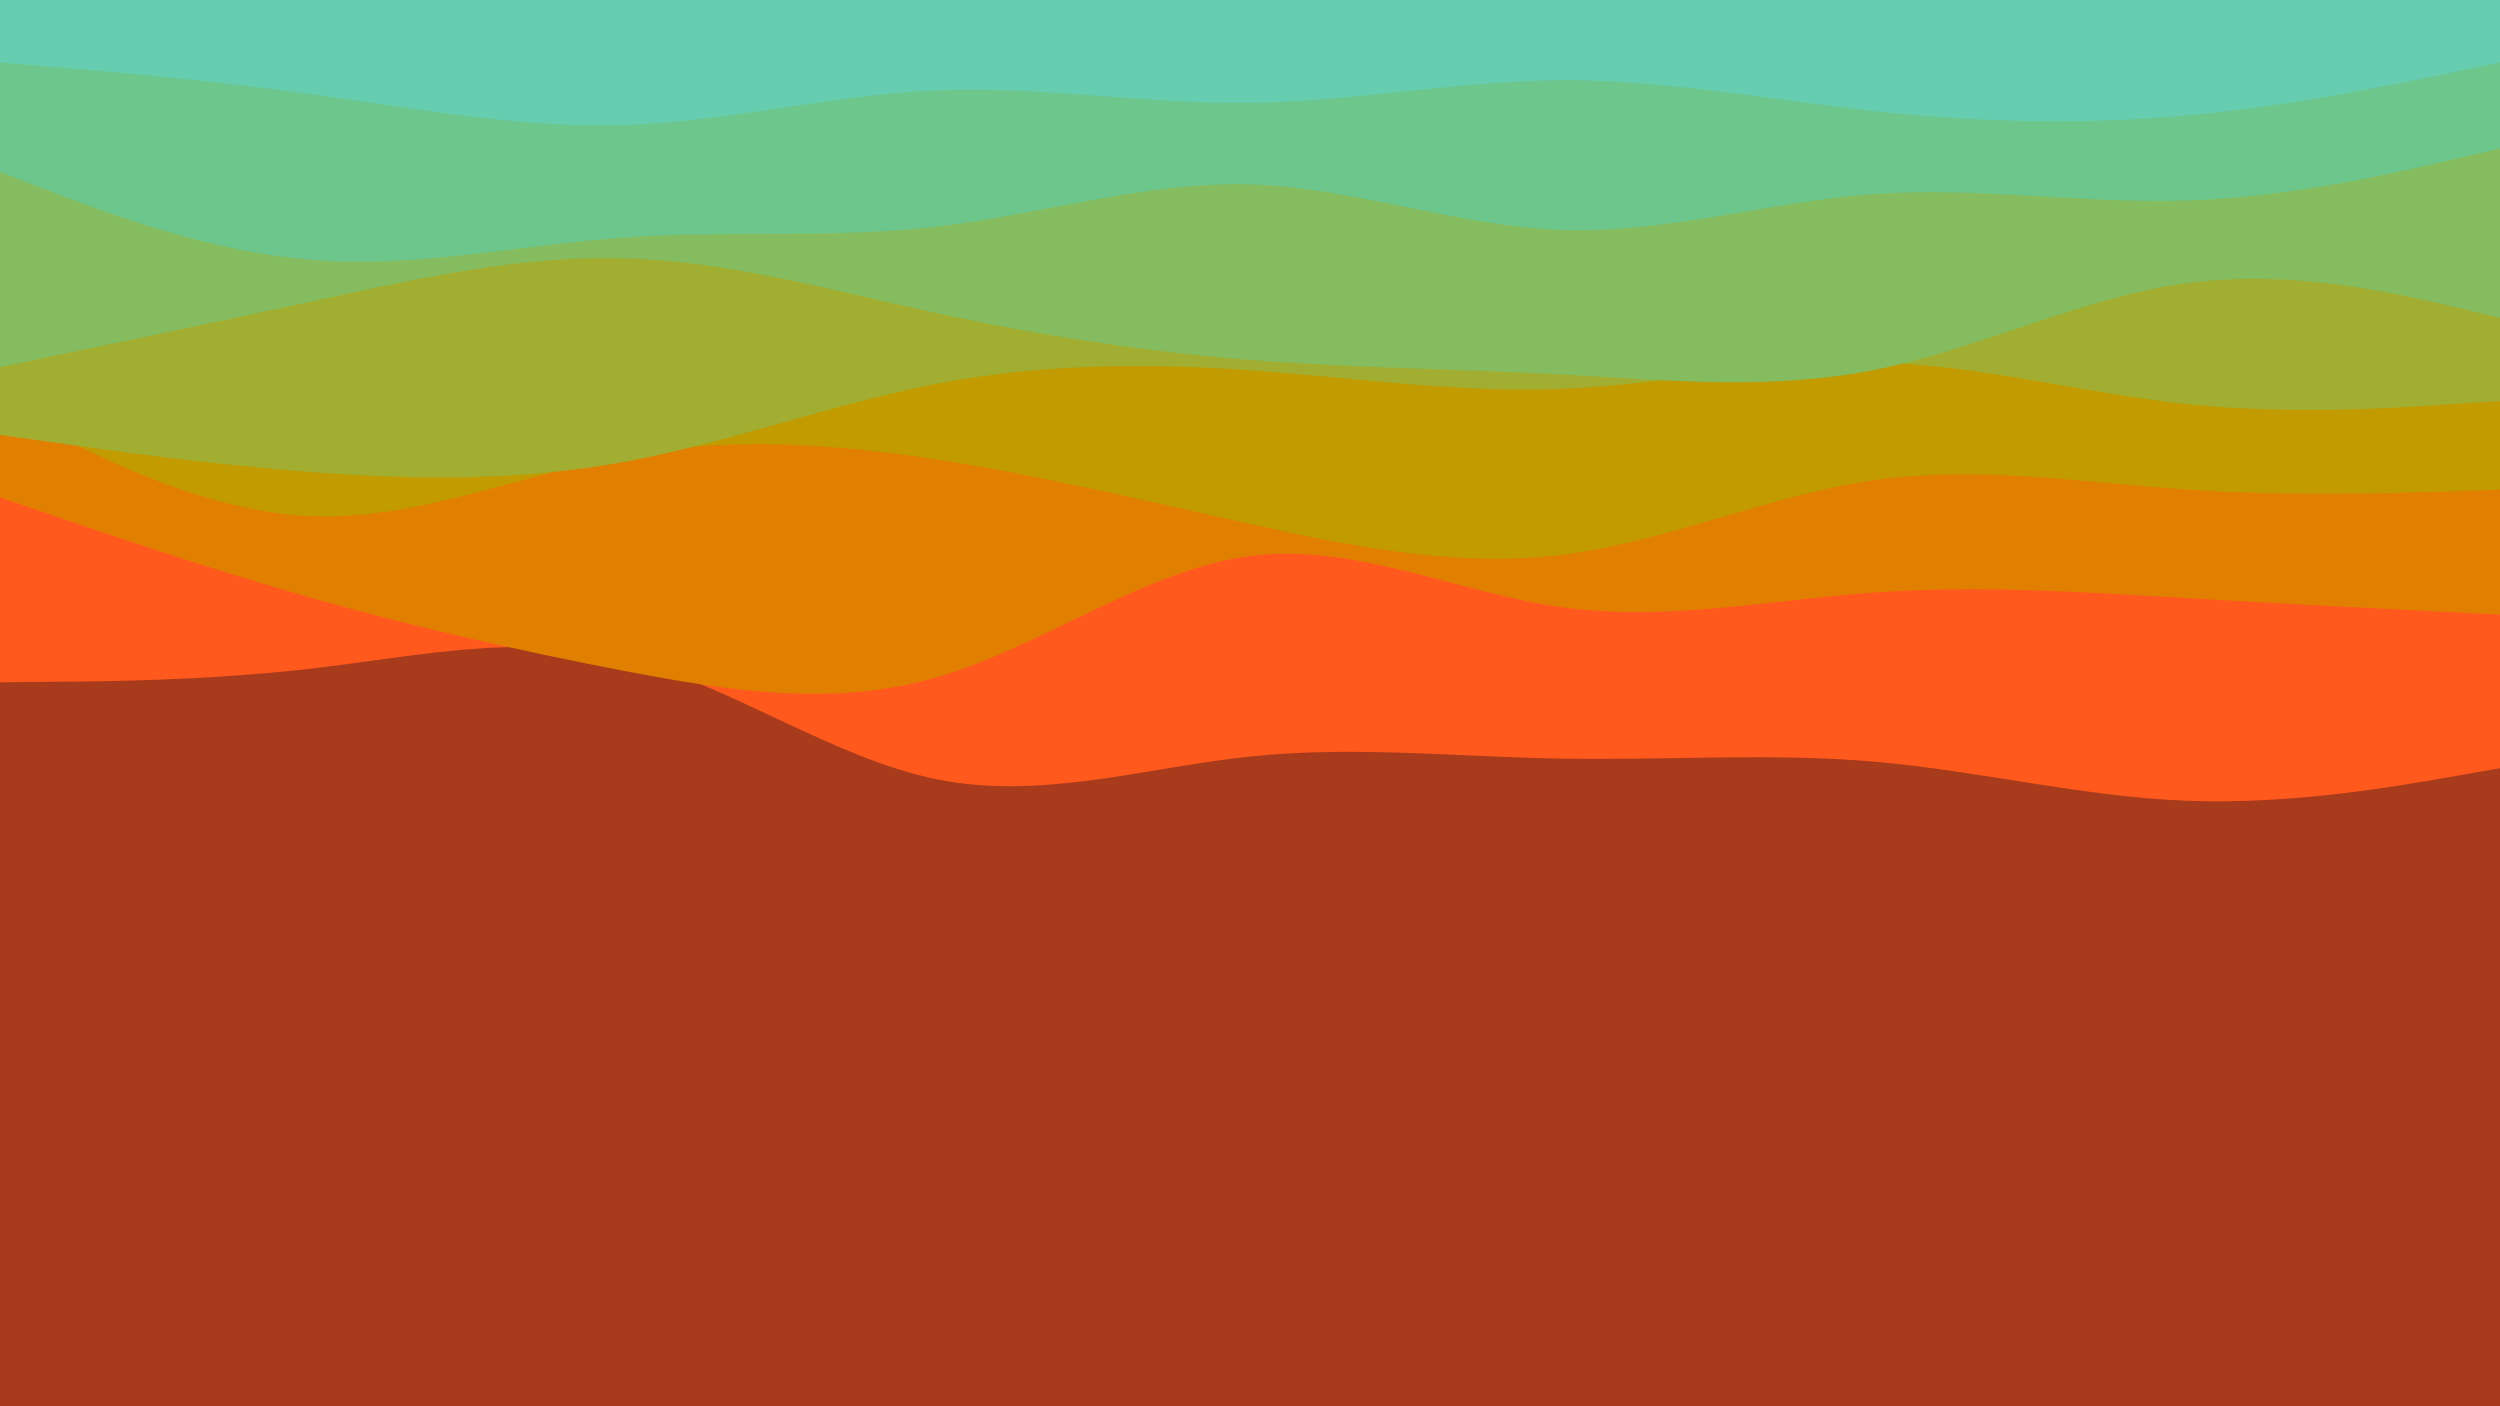 <svg id="visual" viewBox="0 0 960 540" width="960" height="540" xmlns="http://www.w3.org/2000/svg" xmlns:xlink="http://www.w3.org/1999/xlink" version="1.1"><rect x="0" y="0" width="960" height="540" fill="#a83b1c"></rect><path d="M0 262L20 261.8C40 261.7 80 261.3 120 256.7C160 252 200 243 240 252.8C280 262.7 320 291.3 360 299.3C400 307.3 440 294.7 480 290.5C520 286.3 560 290.7 600 291.3C640 292 680 289 720 292.5C760 296 800 306 840 307.5C880 309 920 302 940 298.5L960 295L960 0L940 0C920 0 880 0 840 0C800 0 760 0 720 0C680 0 640 0 600 0C560 0 520 0 480 0C440 0 400 0 360 0C320 0 280 0 240 0C200 0 160 0 120 0C80 0 40 0 20 0L0 0Z" fill="#ff591d"></path><path d="M0 191L20 197.8C40 204.7 80 218.3 120 229.7C160 241 200 250 240 257.7C280 265.3 320 271.7 360 260C400 248.3 440 218.7 480 213.5C520 208.3 560 227.7 600 233.2C640 238.7 680 230.3 720 227.5C760 224.7 800 227.3 840 229.7C880 232 920 234 940 235L960 236L960 0L940 0C920 0 880 0 840 0C800 0 760 0 720 0C680 0 640 0 600 0C560 0 520 0 480 0C440 0 400 0 360 0C320 0 280 0 240 0C200 0 160 0 120 0C80 0 40 0 20 0L0 0Z" fill="#e18000"></path><path d="M0 156L20 166.2C40 176.3 80 196.7 120 198.2C160 199.7 200 182.3 240 175C280 167.7 320 170.3 360 176.5C400 182.7 440 192.3 480 201.2C520 210 560 218 600 213C640 208 680 190 720 184.3C760 178.7 800 185.3 840 188C880 190.7 920 189.3 940 188.7L960 188L960 0L940 0C920 0 880 0 840 0C800 0 760 0 720 0C680 0 640 0 600 0C560 0 520 0 480 0C440 0 400 0 360 0C320 0 280 0 240 0C200 0 160 0 120 0C80 0 40 0 20 0L0 0Z" fill="#c19b00"></path><path d="M0 167L20 169.8C40 172.7 80 178.3 120 181.3C160 184.3 200 184.7 240 177.3C280 170 320 155 360 147.3C400 139.7 440 139.3 480 142.2C520 145 560 151 600 149.3C640 147.7 680 138.3 720 139.2C760 140 800 151 840 155.2C880 159.3 920 156.7 940 155.3L960 154L960 0L940 0C920 0 880 0 840 0C800 0 760 0 720 0C680 0 640 0 600 0C560 0 520 0 480 0C440 0 400 0 360 0C320 0 280 0 240 0C200 0 160 0 120 0C80 0 40 0 20 0L0 0Z" fill="#a1ae31"></path><path d="M0 141L20 136.8C40 132.7 80 124.3 120 115.7C160 107 200 98 240 99.2C280 100.3 320 111.7 360 120.3C400 129 440 135 480 138.2C520 141.3 560 141.7 600 143.8C640 146 680 150 720 142C760 134 800 114 840 108.7C880 103.3 920 112.7 940 117.3L960 122L960 0L940 0C920 0 880 0 840 0C800 0 760 0 720 0C680 0 640 0 600 0C560 0 520 0 480 0C440 0 400 0 360 0C320 0 280 0 240 0C200 0 160 0 120 0C80 0 40 0 20 0L0 0Z" fill="#84bc5f"></path><path d="M0 66L20 73.7C40 81.3 80 96.7 120 99.8C160 103 200 94 240 91.2C280 88.3 320 91.7 360 87C400 82.3 440 69.7 480 70.8C520 72 560 87 600 88.3C640 89.7 680 77.3 720 74.5C760 71.7 800 78.3 840 77C880 75.7 920 66.3 940 61.7L960 57L960 0L940 0C920 0 880 0 840 0C800 0 760 0 720 0C680 0 640 0 600 0C560 0 520 0 480 0C440 0 400 0 360 0C320 0 280 0 240 0C200 0 160 0 120 0C80 0 40 0 20 0L0 0Z" fill="#6dc68b"></path><path d="M0 24L20 25.7C40 27.3 80 30.7 120 36.2C160 41.7 200 49.3 240 48C280 46.7 320 36.3 360 34.7C400 33 440 40 480 39.5C520 39 560 31 600 30.8C640 30.7 680 38.3 720 42.7C760 47 800 48 840 44.3C880 40.7 920 32.3 940 28.2L960 24L960 0L940 0C920 0 880 0 840 0C800 0 760 0 720 0C680 0 640 0 600 0C560 0 520 0 480 0C440 0 400 0 360 0C320 0 280 0 240 0C200 0 160 0 120 0C80 0 40 0 20 0L0 0Z" fill="#66cdb1"></path></svg>